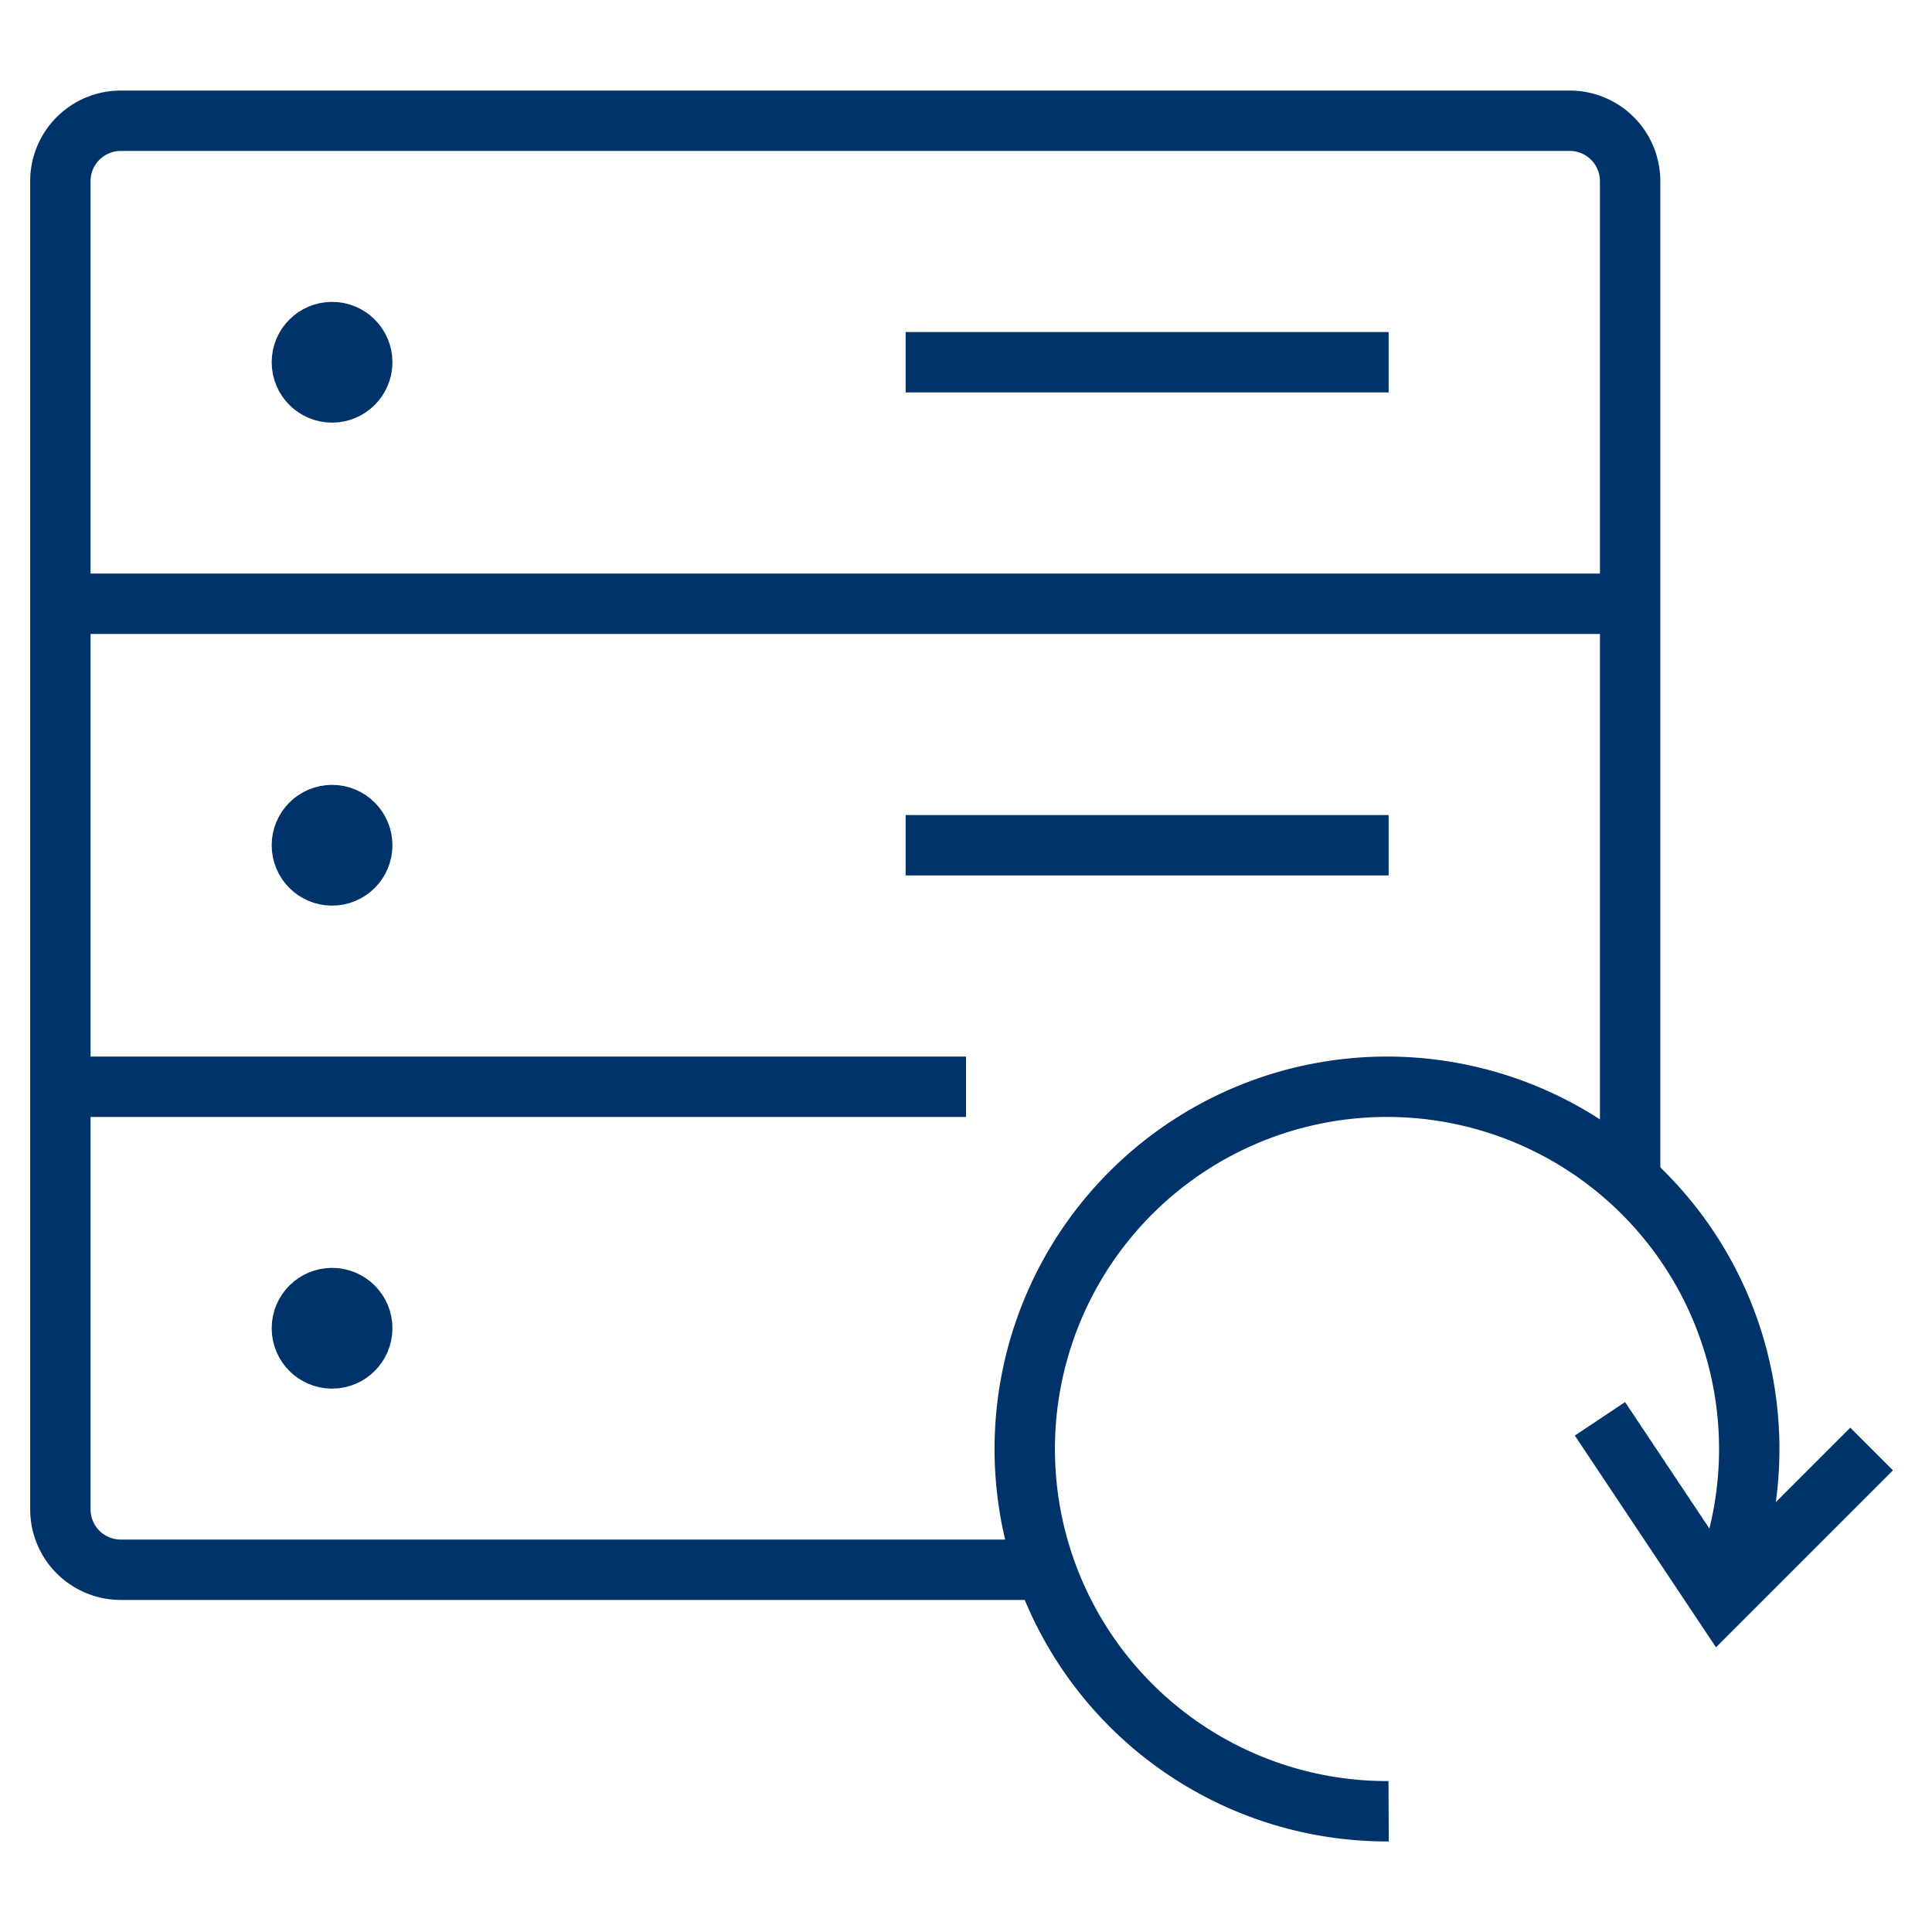 <?xml version="1.0" encoding="UTF-8"?>
<svg xmlns="http://www.w3.org/2000/svg" aria-describedby="desc" aria-labelledby="title" viewBox="0 0 64 64"><path fill="none" stroke="#003369" stroke-width="2" d="M53 47l4 6 5-5" data-name="layer1" style="stroke: #003369;"/><circle cx="11" cy="12" r="1" fill="none" stroke="#003369" stroke-width="2" data-name="layer2" style="stroke: #003369;"/><circle cx="11" cy="28" r="1" fill="none" stroke="#003369" stroke-width="2" data-name="layer2" style="stroke: #003369;"/><circle cx="11" cy="44" r="1" fill="none" stroke="#003369" stroke-width="2" data-name="layer2" style="stroke: #003369;"/><path fill="none" stroke="#003369" stroke-width="2" d="M2 20h52M2 36h30m-2-24h16M30 28h16M34.7 52H4a2 2 0 0 1-2-2V6a2 2 0 0 1 2-2h48a2 2 0 0 1 2 2v33.1" data-name="layer2" style="stroke: #003369;"/><path fill="none" stroke="#003369" stroke-width="2" d="M46 60a12 12 0 1 1 10.9-7.1" data-name="layer1" style="stroke: #003369;"/></svg>

